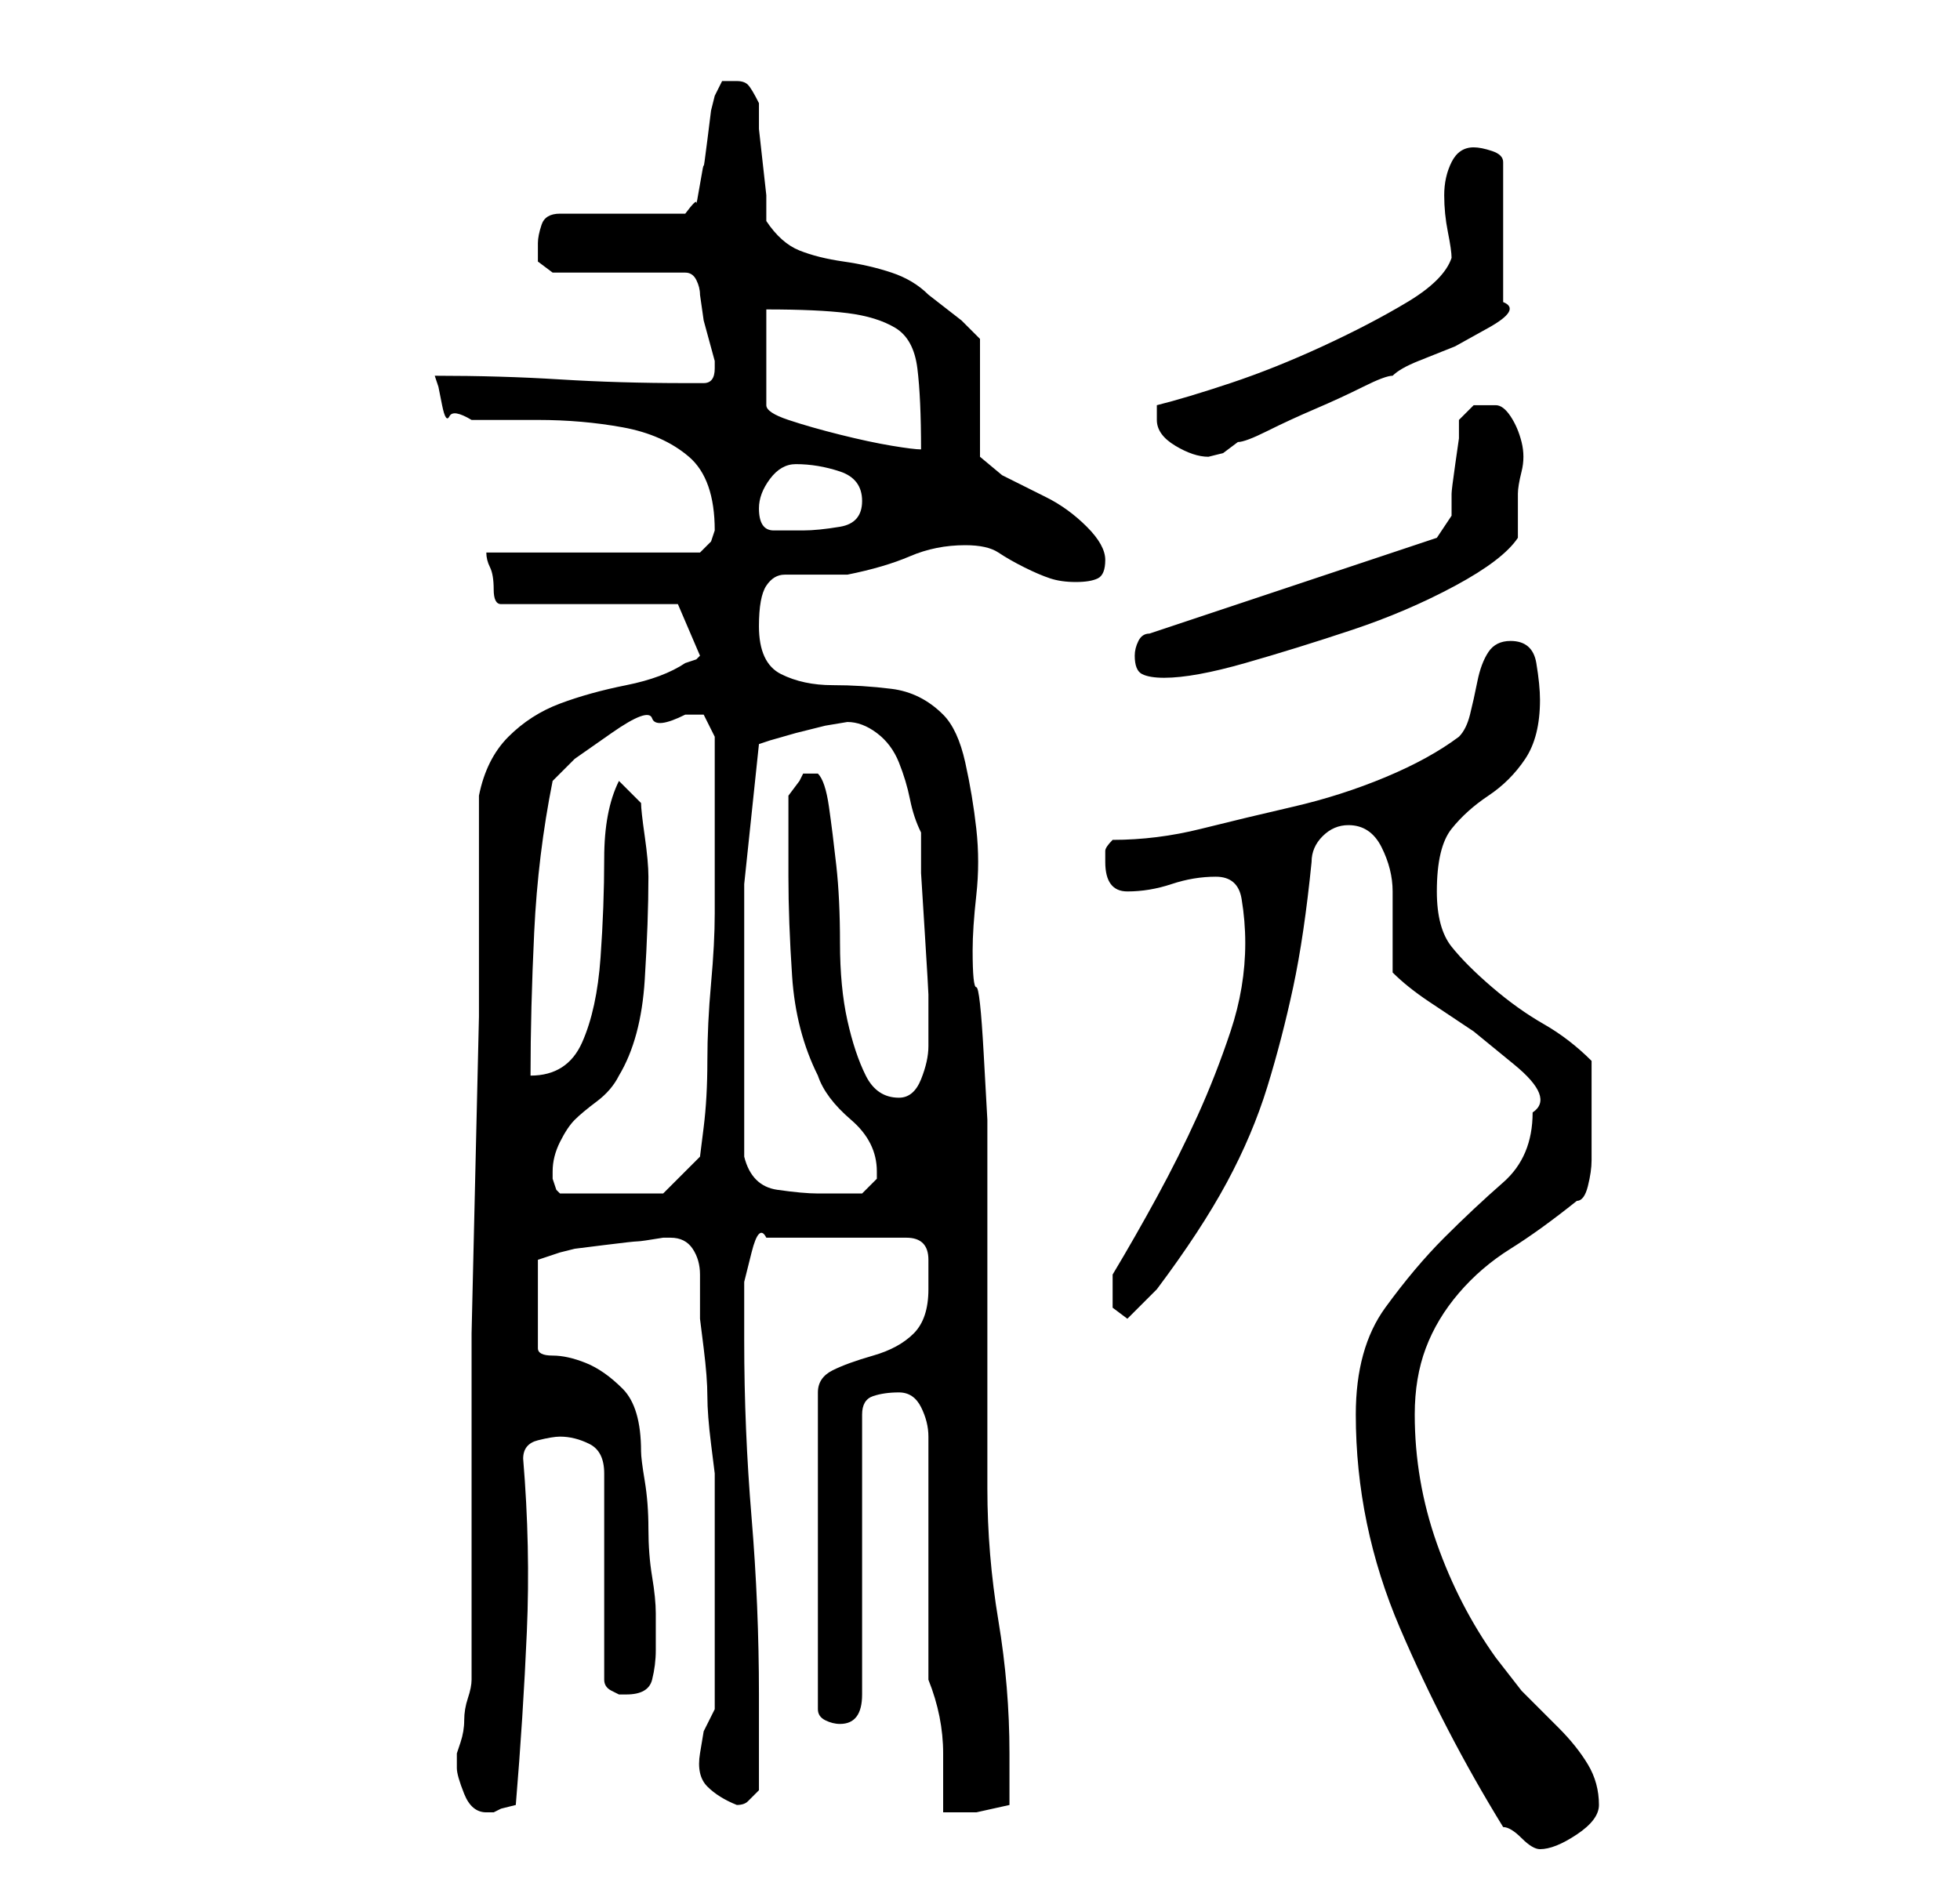 <?xml version="1.0" standalone="no"?>
<!DOCTYPE svg PUBLIC "-//W3C//DTD SVG 1.1//EN" "http://www.w3.org/Graphics/SVG/1.1/DTD/svg11.dtd" >
<svg xmlns="http://www.w3.org/2000/svg" xmlns:xlink="http://www.w3.org/1999/xlink" version="1.1" viewBox="-10 0 266 256">
   <path fill="currentColor"
d="M174 192q0 15 6 29t14 27q1 0 2.5 1.5t2.5 1.5q2 0 5 -2t3 -4q0 -3 -1.5 -5.5t-4 -5l-5 -5t-3.5 -4.5q-5 -7 -8 -15.5t-3 -17.5q0 -5 1.5 -9t4.5 -7.5t7 -6t9 -6.5q1 0 1.5 -2t0.5 -3.5v-3v-2.5v-8q-3 -3 -6.5 -5t-7 -5t-5.5 -5.5t-2 -7.5q0 -6 2 -8.5t5 -4.5t5 -5t2 -8
q0 -2 -0.5 -5t-3.5 -3q-2 0 -3 1.5t-1.5 4t-1 4.5t-1.5 3q-4 3 -10 5.5t-12.5 4t-12.5 3t-12 1.5q-1 1 -1 1.5v1.5q0 4 3 4t6 -1t6 -1t3.5 3t0.5 6q0 6 -2 12t-4.5 11.5t-5.5 11t-6 10.5v1v1v2.5t2 1.5l2 -2l2 -2q6 -8 9.5 -14.5t5.5 -13t3.5 -13.5t2.5 -17q0 -2 1.5 -3.5
t3.5 -1.5q3 0 4.5 3t1.5 6v6v5q2 2 5 4l6 4t5.5 4.5t2.5 6.5q0 6 -4 9.5t-8 7.5t-8 9.5t-4 14.5zM52 240q0 1 1 3.5t3 2.5h1l1 -0.5t2 -0.5q1 -12 1.5 -23.5t-0.5 -23.5q0 -2 2 -2.5t3 -0.5q2 0 4 1t2 4v28q0 1 1 1.5l1 0.5h1q3 0 3.5 -2t0.5 -4v-5q0 -2 -0.5 -5t-0.5 -6.5
t-0.5 -6.5t-0.5 -4q0 -6 -2.5 -8.5t-5 -3.5t-4.5 -1t-2 -1v-12l1.5 -0.5l1.5 -0.5l2 -0.5t4 -0.5t4.5 -0.5t3.5 -0.5h1q2 0 3 1.5t1 3.5v3.5v2.5t0.5 4t0.5 6.5t0.5 6.5t0.5 4v2v4.5v5.5v4v3v4.5v4.5v4l-1.5 3t-0.5 3t1 4.5t4 2.5q1 0 1.5 -0.5l1.5 -1.5v-13q0 -12 -1 -24
t-1 -24v-3v-5t1 -4t2 -2h19q3 0 3 3v4q0 4 -2 6t-5.5 3t-5.5 2t-2 3v43q0 1 1 1.5t2 0.5q3 0 3 -4v-38q0 -2 1.5 -2.5t3.5 -0.5t3 2t1 4v33q2 5 2 10v8h4.5t4.5 -1v-7q0 -9 -1.5 -18t-1.5 -18v-9v-14v-14v-8v-5t-0.5 -9t-1 -9t-0.5 -5q0 -3 0.5 -7.5t0 -9t-1.5 -9t-3 -6.5
q-3 -3 -7 -3.5t-8 -0.5t-7 -1.5t-3 -6.5q0 -4 1 -5.5t2.5 -1.5h4h4.5q5 -1 8.5 -2.5t7.5 -1.5q3 0 4.5 1t3.5 2t3.5 1.5t3.5 0.5t3 -0.5t1 -2.5t-2.5 -4.5t-5.5 -4l-6 -3t-3 -2.5v-16l-2.5 -2.5t-4.5 -3.5q-2 -2 -5 -3t-6.5 -1.5t-6 -1.5t-4.5 -4v-3.5t-0.5 -4.5t-0.5 -4.5
v-3.5q-1 -2 -1.5 -2.5t-1.5 -0.5h-2t-1 2l-0.5 2t-0.5 4t-0.5 3.5t-0.5 2.5t-0.5 2.5t-1.5 1.5h-17q-2 0 -2.5 1.5t-0.5 2.5v2.5t2 1.5h18q1 0 1.5 1t0.5 2l0.5 3.5t1.5 5.5v1q0 2 -1.5 2h-2.5q-9 0 -17 -0.5t-17 -0.5l0.5 1.5t0.5 2.5t1 1.5t3 0.5h9q6 0 11.5 1t9 4t3.5 10
l-0.5 1.5t-1.5 1.5h-29q0 1 0.5 2t0.5 3t1 2h24l3 7l-0.5 0.5t-1.5 0.5q-3 2 -8 3t-9 2.5t-7 4.5t-4 8v12v18t-0.5 21.5t-0.5 21.5v18v12v3v6v5v3q0 1 -0.5 2.5t-0.5 3t-0.5 3l-0.5 1.5v0.5v1.5zM65 159q0 -2 1 -4t2 -3t3 -2.5t3 -3.5q3 -5 3.5 -13t0.5 -14q0 -2 -0.5 -5.5
t-0.5 -4.5l-3 -3q-2 4 -2 10.5t-0.5 13.5t-2.5 11.5t-7 4.5q0 -9 0.5 -19.5t2.5 -20.5l3 -3t5 -3.5t5.5 -2t4.5 -0.5h2.5t1.5 3v12v12q0 4 -0.5 9.5t-0.5 10.5t-0.5 9l-0.5 4l-5 5h-14l-0.5 -0.5t-0.5 -1.5v-1zM91 157v-18v-19t2 -19l1.5 -0.5t3.5 -1l4 -1t3 -0.5q2 0 4 1.5
t3 4t1.5 5t1.5 4.5v1v4.5t0.5 8t0.5 8.5v5v2q0 2 -1 4.5t-3 2.5q-3 0 -4.5 -3t-2.5 -7.5t-1 -10.5t-0.5 -10.5t-1 -8t-1.5 -4.5h-1v0h-1l-0.5 1t-1.5 2v11q0 6 0.5 13.5t3.5 13.5q1 3 4.5 6t3.5 7v1l-1.5 1.5l-0.5 0.5h-6q-2 0 -5.5 -0.5t-4.5 -4.5zM144 89q0 2 1 2.5t3 0.5
q4 0 11 -2t14.5 -4.5t14 -6t8.5 -6.5v-3.5v-2.5q0 -1 0.5 -3t0 -4t-1.5 -3.5t-2 -1.5h-3t-2 2v2.5t-0.5 3.5t-0.5 4v3l-1 1.5l-1 1.5l-39 13q-1 0 -1.5 1t-0.5 2zM93 69q0 -2 1.5 -4t3.5 -2q3 0 6 1t3 4t-3 3.5t-5 0.5h-4q-2 0 -2 -3zM147 57q0 2 2.5 3.5t4.5 1.5l2 -0.5
t2 -1.5q1 0 4 -1.5t6.5 -3t6.5 -3t4 -1.5q1 -1 3.5 -2l5 -2t4.5 -2.5t2 -3.5v-19q0 -1 -1.5 -1.5t-2.5 -0.5q-2 0 -3 2t-1 4.5t0.5 5t0.5 3.5q-1 3 -6 6t-11.5 6t-12.5 5t-10 3v2zM94 42q7 0 11 0.5t6.5 2t3 5.5t0.5 11q-1 0 -4 -0.5t-7 -1.5t-7 -2t-3 -2v-13z" />
</svg>
